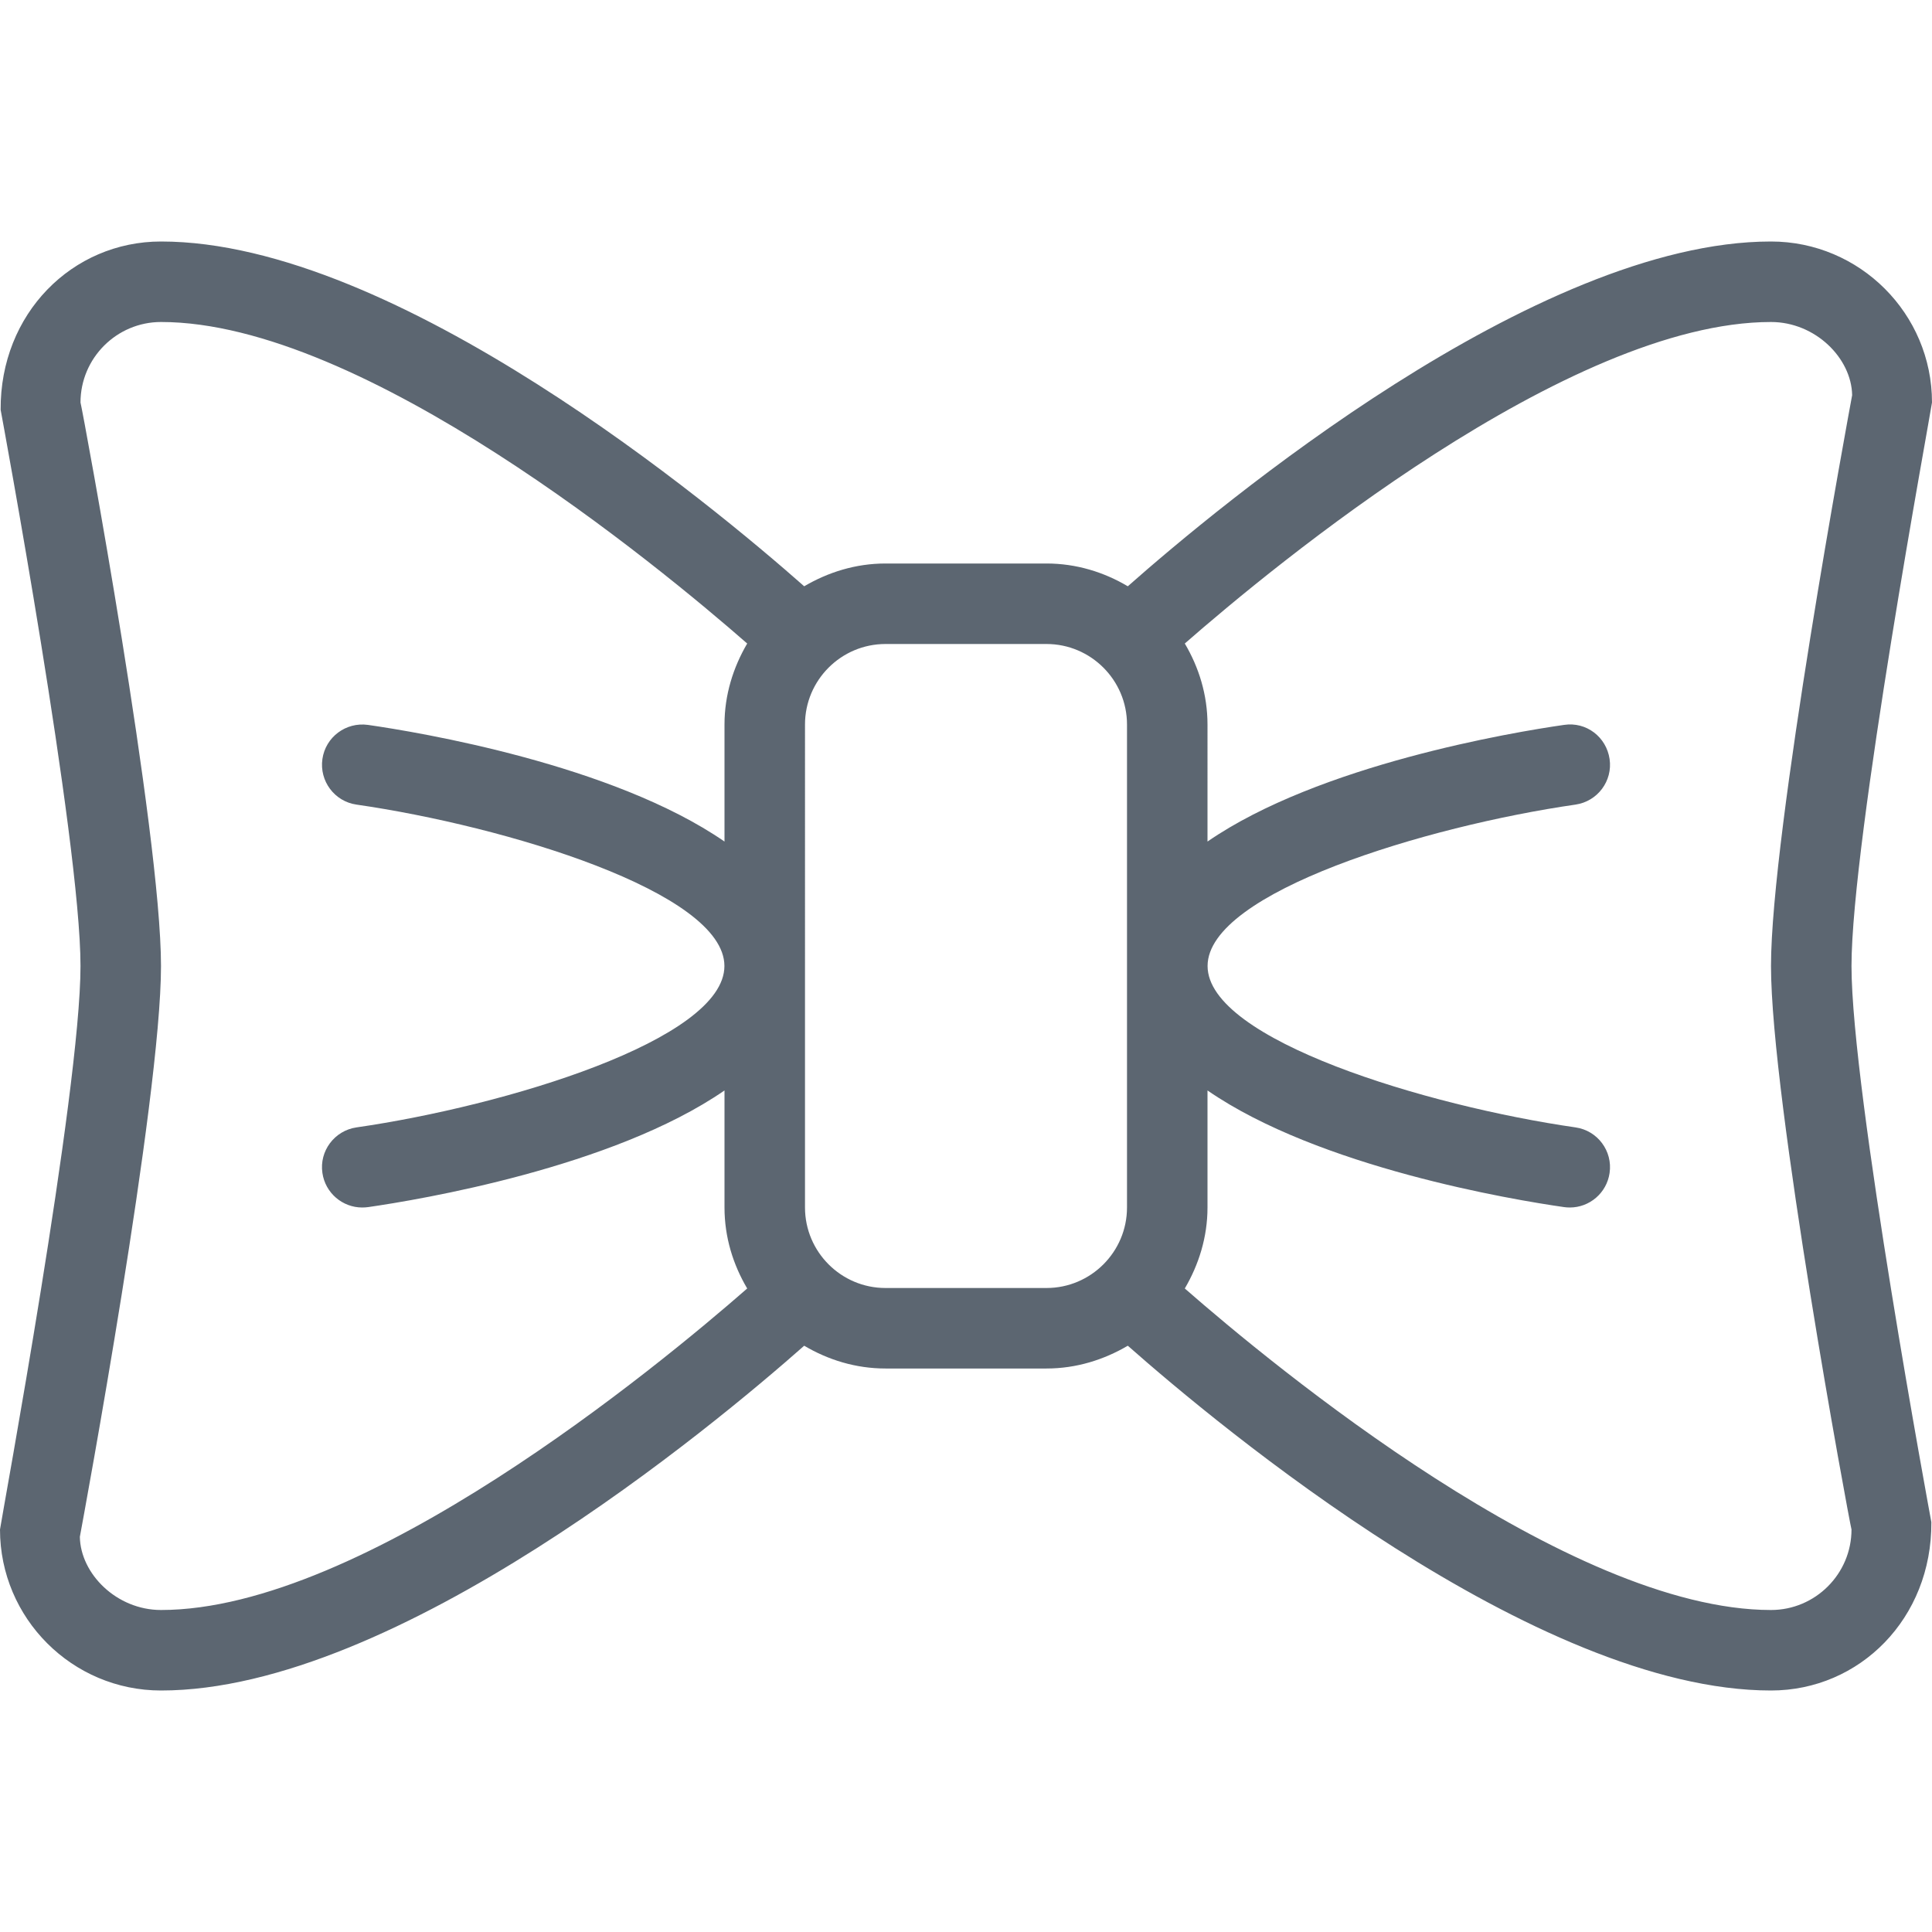 <svg xmlns="http://www.w3.org/2000/svg" viewBox="0 0 24 24"><path fill="#5c6671" d="M24 5c0-1.103-.897-2-2-2-2.923 0-6.869 3.292-7.99 4.283C13.713 7.107 13.37 7 13 7h-2c-.37 0-.712.108-1.01.283C8.868 6.292 4.922 3 2 3 .897 3 0 3.897.008 5.091.018 5.144 1 10.439 1 12s-.981 6.855-1 7c0 1.103.897 2 2 2 2.923 0 6.869-3.292 7.99-4.283.297.176.64.283 1.01.283h2c.37 0 .712-.108 1.01-.283C15.132 17.708 19.078 21 22 21c1.103 0 2-.897 1.992-2.091C23.982 18.856 23 13.561 23 12s.981-6.855 1-7zM.992 19.091C1.033 18.87 2 13.652 2 12s-.967-6.87-1-7c0-.551.449-1 1-1 2.515 0 6.181 3.031 7.282 3.994C9.108 8.291 9 8.632 9 9v1.454c-1.386-.957-3.793-1.358-4.429-1.449-.274-.038-.527.151-.566.424s.15.527.423.566c1.844.266 4.571 1.087 4.571 2.005s-2.728 1.739-4.571 2.005c-.273.04-.463.293-.423.566.036.249.25.429.494.429H4.5c.025 0 .05-.002.074-.005.632-.091 3.04-.492 4.426-1.449V15c0 .369.107.71.282 1.006C8.181 16.969 4.516 20 2 20c-.551 0-1-.449-1.008-.909zM11 16c-.551 0-1-.449-1-1V9c0-.551.449-1 1-1h2c.551 0 1 .449 1 1v6c0 .551-.449 1-1 1h-2zm11 4c-2.515 0-6.181-3.031-7.282-3.994.174-.297.282-.638.282-1.006v-1.454c1.386.957 3.793 1.358 4.429 1.449.021.003.046.005.071.005h.001c.245 0 .458-.18.494-.429.04-.273-.15-.527-.423-.566-1.844-.266-4.571-1.087-4.571-2.005s2.728-1.739 4.571-2.005c.273-.04.463-.293.423-.566s-.288-.466-.566-.424c-.635.091-3.043.493-4.429 1.449V9c0-.369-.107-.71-.282-1.006C15.819 7.031 19.484 4 22 4c.551 0 1 .449 1.008.909C22.967 5.13 22 10.348 22 12s.967 6.87 1 7c0 .551-.449 1-1 1z"/></svg>